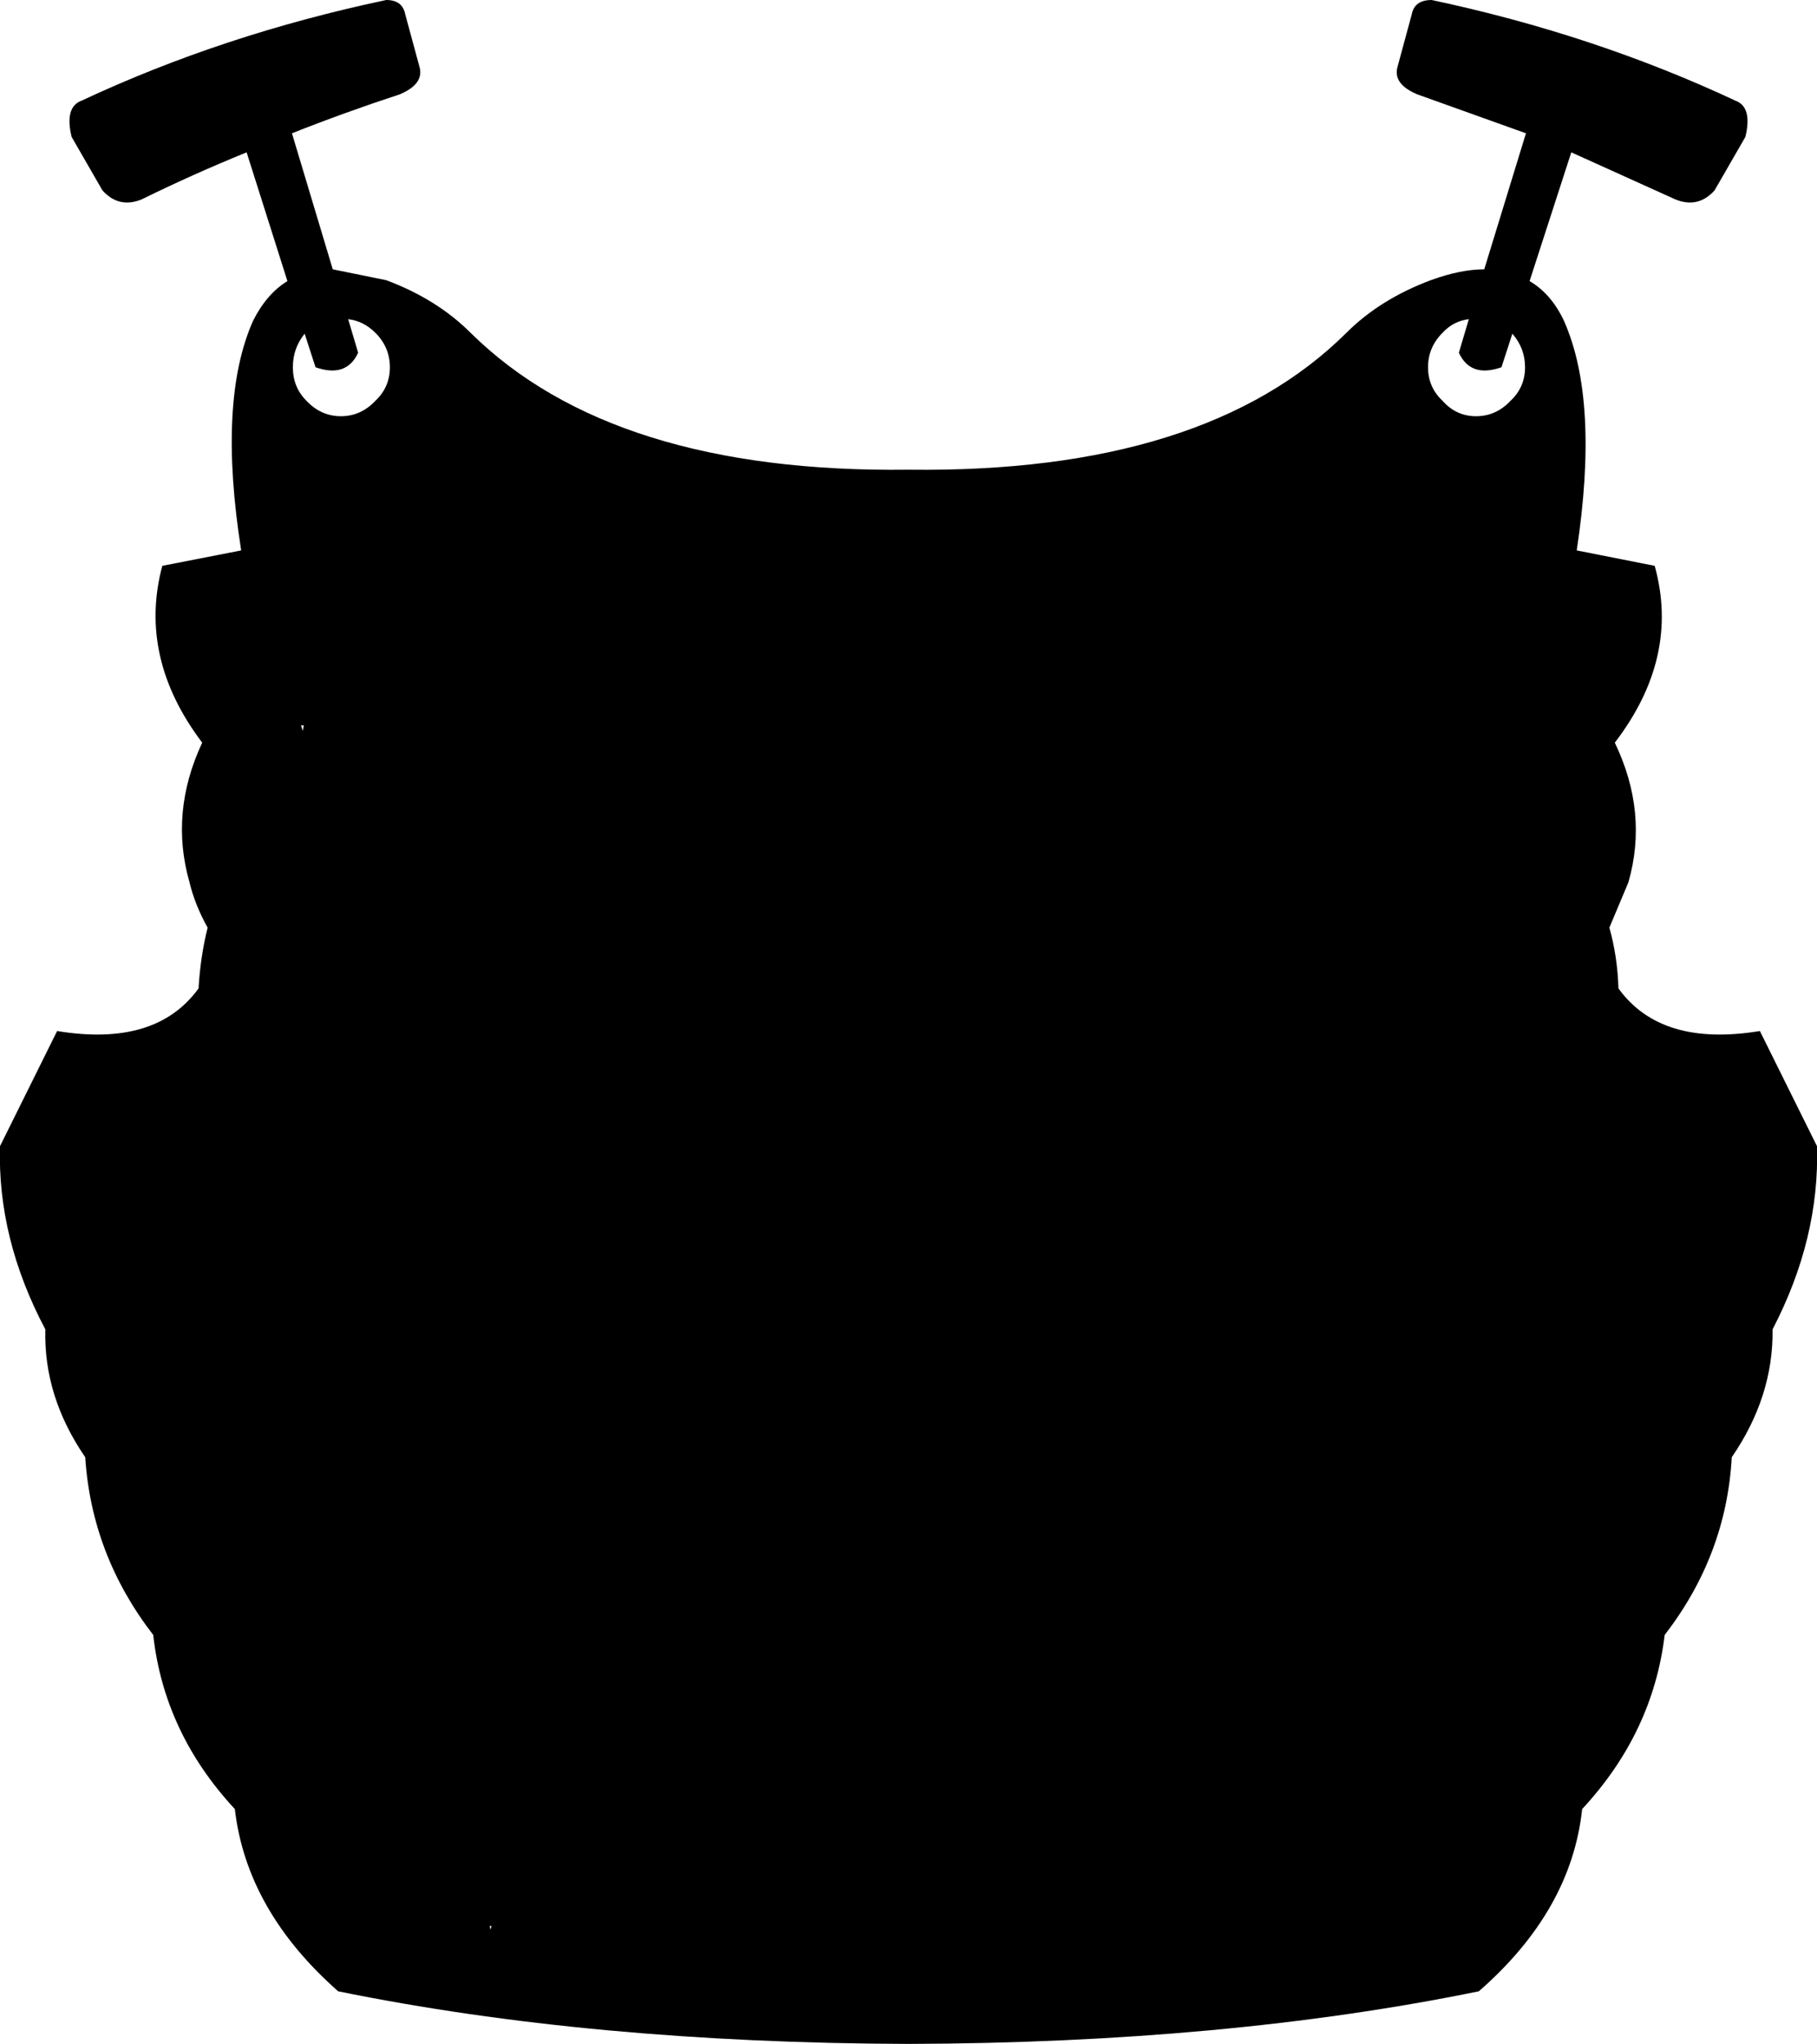 <?xml version="1.0" encoding="UTF-8" standalone="no"?>
<svg xmlns:xlink="http://www.w3.org/1999/xlink" height="112.7px" width="100.2px" xmlns="http://www.w3.org/2000/svg">
  <g transform="matrix(1.0, 0.0, 0.0, 1.0, -349.8, -217.9)">
    <path d="M446.05 225.45 L444.35 228.4 Q443.45 229.4 442.2 228.9 L436.45 226.3 434.15 233.4 Q435.35 234.1 436.05 235.6 438.0 240.0 436.75 248.25 L441.05 249.1 Q442.45 254.15 438.85 258.85 440.7 262.7 439.6 266.55 L438.55 269.05 Q439.0 270.65 439.05 272.4 441.4 275.65 446.85 274.75 L450.0 281.1 Q450.15 286.2 447.55 291.2 447.6 294.9 445.3 298.25 445.0 303.65 441.6 308.05 440.95 313.45 437.05 317.65 436.45 323.25 431.35 327.7 417.4 330.55 399.9 330.6 382.45 330.55 368.45 327.7 363.4 323.25 362.75 317.65 358.85 313.45 358.25 308.05 354.85 303.65 354.5 298.25 352.2 294.9 352.3 291.2 349.65 286.2 349.8 281.1 L352.95 274.75 Q358.4 275.65 360.75 272.4 360.85 270.65 361.25 269.05 360.55 267.8 360.25 266.55 359.15 262.7 360.95 258.85 357.4 254.15 358.75 249.1 L363.1 248.25 Q361.8 240.0 363.75 235.6 364.5 234.1 365.65 233.4 L363.4 226.3 Q360.45 227.5 357.6 228.9 356.35 229.4 355.45 228.4 L353.75 225.45 Q353.35 223.8 354.3 223.45 362.1 219.8 371.1 217.9 372.0 217.9 372.15 218.7 L372.95 221.65 Q373.15 222.55 371.85 223.1 368.8 224.1 365.9 225.25 L368.15 232.75 371.1 233.35 Q373.9 234.4 375.75 236.25 383.6 244.0 399.9 243.8 416.25 244.0 424.05 236.25 425.9 234.4 428.7 233.35 430.35 232.75 431.65 232.75 L433.95 225.25 427.95 223.1 Q426.65 222.55 426.85 221.65 L427.65 218.7 Q427.8 217.9 428.75 217.9 437.7 219.8 445.5 223.45 446.45 223.8 446.05 225.45 M433.2 236.3 L432.6 238.15 Q430.9 238.75 430.25 237.35 L430.8 235.5 Q429.95 235.6 429.35 236.25 428.55 237.05 428.55 238.15 428.55 239.25 429.35 240.0 430.1 240.85 431.2 240.85 432.3 240.85 433.1 240.0 433.9 239.25 433.9 238.15 433.9 237.1 433.2 236.3 M366.55 257.9 L366.4 257.9 366.5 258.2 366.55 257.9 M371.3 238.15 Q371.3 237.05 370.5 236.25 369.85 235.6 369.0 235.5 L369.55 237.35 Q368.9 238.75 367.2 238.15 L366.6 236.3 Q365.95 237.1 365.95 238.15 365.95 239.25 366.7 240.0 367.5 240.85 368.6 240.85 369.7 240.85 370.5 240.0 371.3 239.25 371.3 238.15 M376.8 324.1 L376.85 324.3 376.9 324.1 376.8 324.1" fill="#000000" fill-rule="evenodd" stroke="none"/>
  </g>
</svg>
